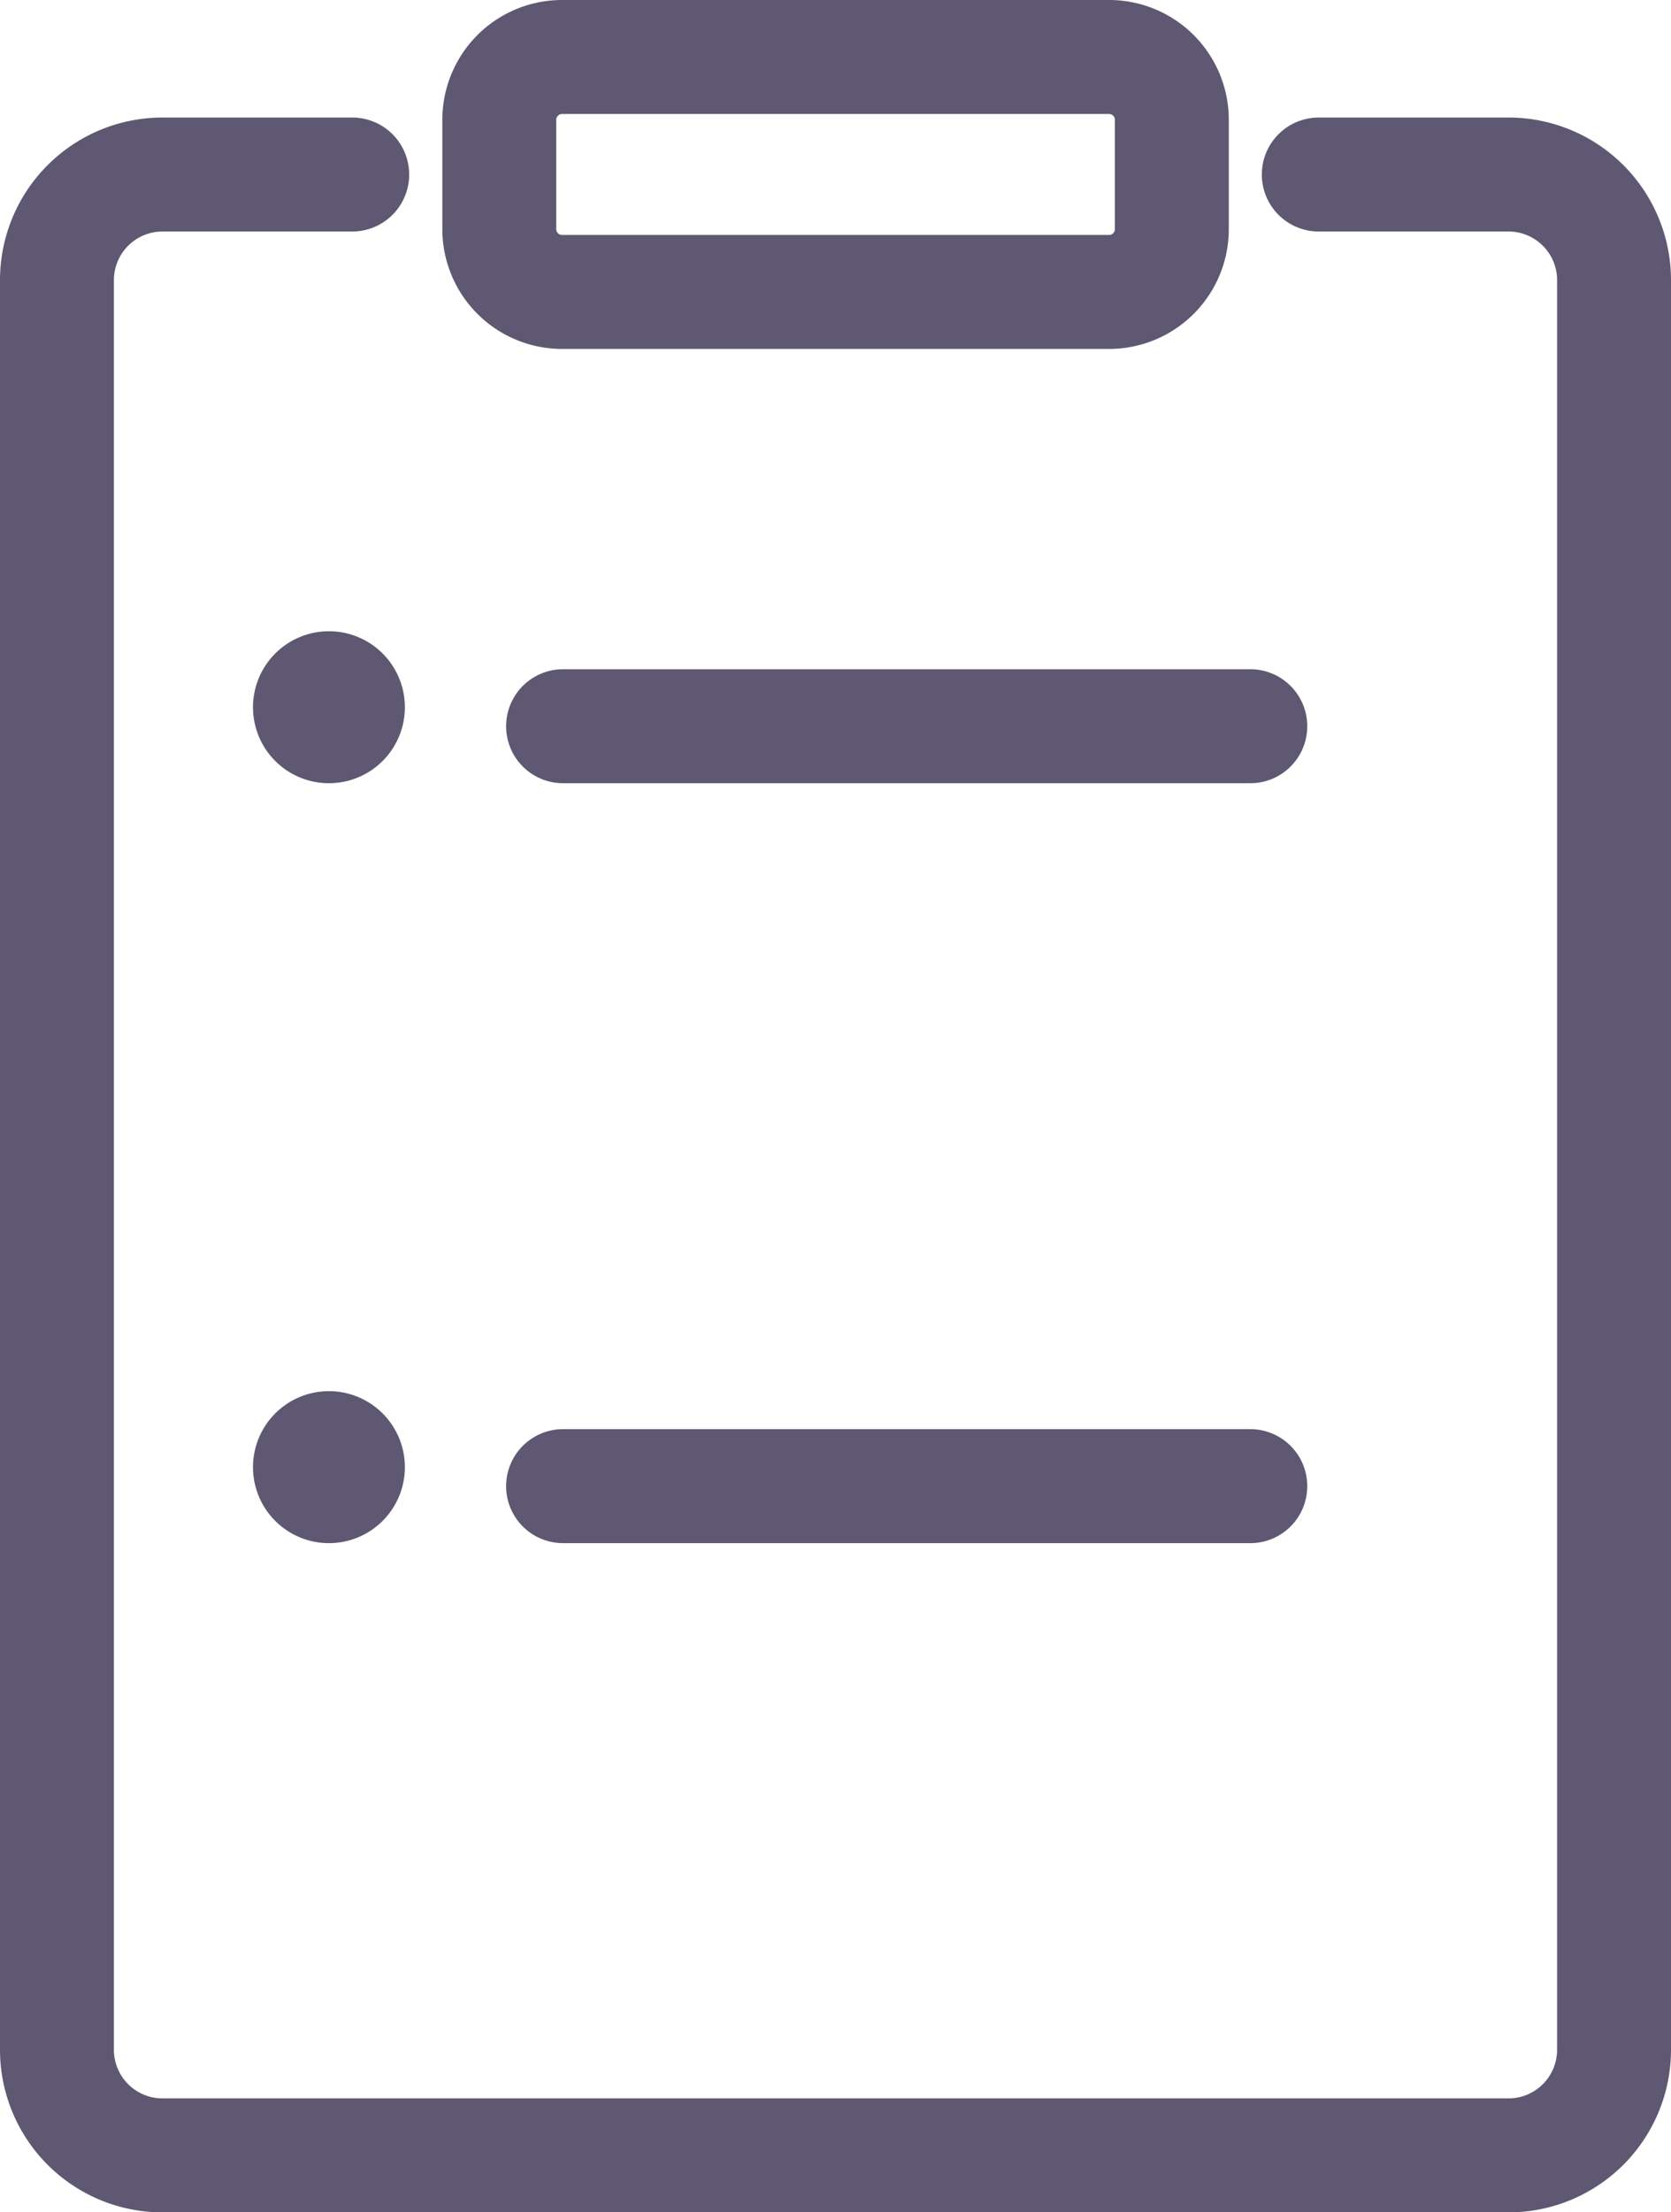 <svg xmlns="http://www.w3.org/2000/svg" width="13.203" height="17.467" viewBox="0 0 13.203 17.467">
  <g id="Component_119_1" data-name="Component 119 – 1" transform="translate(0.2 0.2)">
    <g id="clipboard" transform="translate(-63.958 0)">
      <g id="Group_729" data-name="Group 729" transform="translate(67.453 0)">
        <path id="Path_11569" data-name="Path 11569" d="M173.859,2.355h-4.324a.746.746,0,0,1-.745-.745V.745A.746.746,0,0,1,169.535,0h4.324a.746.746,0,0,1,.745.745V1.61A.746.746,0,0,1,173.859,2.355ZM169.535.5a.246.246,0,0,0-.245.245V1.61a.246.246,0,0,0,.245.245h4.324a.246.246,0,0,0,.245-.245V.745A.246.246,0,0,0,173.859.5Z" transform="translate(-168.79 0)" fill="#5e5873" stroke="#5e5873" stroke-width="0.4"/>
      </g>
      <g id="Group_734" data-name="Group 734" transform="translate(63.958 0.928)">
        <path id="Path_11573" data-name="Path 11573" d="M75.678,43.966H65.041a1.084,1.084,0,0,1-1.083-1.083V28.909a1.084,1.084,0,0,1,1.083-1.083h1.5a.25.25,0,0,1,0,.5h-1.5a.584.584,0,0,0-.583.583V42.883a.584.584,0,0,0,.583.583H75.678a.584.584,0,0,0,.583-.583V28.909a.584.584,0,0,0-.583-.583h-1.5a.25.25,0,1,1,0-.5h1.5a1.084,1.084,0,0,1,1.083,1.083V42.883A1.084,1.084,0,0,1,75.678,43.966Z" transform="translate(-63.958 -27.826)" fill="#5e5873" stroke="#5e5873" stroke-width="0.4"/>
      </g>
    </g>
    <g id="Group_735" data-name="Group 735" transform="translate(3.999 4.916)">
      <g id="Group_727" data-name="Group 727" transform="translate(0)">
        <g id="Group_720" data-name="Group 720" transform="translate(0 0.368)">
          <g id="Group_719" data-name="Group 719">
            <path id="Path_11564" data-name="Path 11564" d="M230.337,117.978h-5.43a.25.25,0,1,1,0-.5h5.43a.25.25,0,0,1,0,.5Z" transform="translate(-224.657 -117.478)" fill="#5e5873" stroke="#5e5873" stroke-width="0.4"/>
          </g>
        </g>
      </g>
    </g>
    <g id="Group_736" data-name="Group 736" transform="translate(3.999 10.916)">
      <g id="Group_727-2" data-name="Group 727" transform="translate(0)">
        <g id="Group_720-2" data-name="Group 720" transform="translate(0 0.368)">
          <g id="Group_719-2" data-name="Group 719">
            <path id="Path_11564-2" data-name="Path 11564" d="M230.337,117.978h-5.43a.25.25,0,1,1,0-.5h5.43a.25.25,0,0,1,0,.5Z" transform="translate(-224.657 -117.478)" fill="#5e5873" stroke="#5e5873" stroke-width="0.4"/>
          </g>
        </g>
      </g>
    </g>
    <path id="Path_11581" data-name="Path 11581" d="M.6,0A.6.6,0,1,1,0,.6.6.6,0,0,1,.6,0Z" transform="translate(1.799 4.784)" fill="#5e5873"/>
    <path id="Path_11580" data-name="Path 11580" d="M.6,0A.6.6,0,1,1,0,.6.6.6,0,0,1,.6,0Z" transform="translate(1.799 10.784)" fill="#5e5873"/>
  </g>
</svg>
